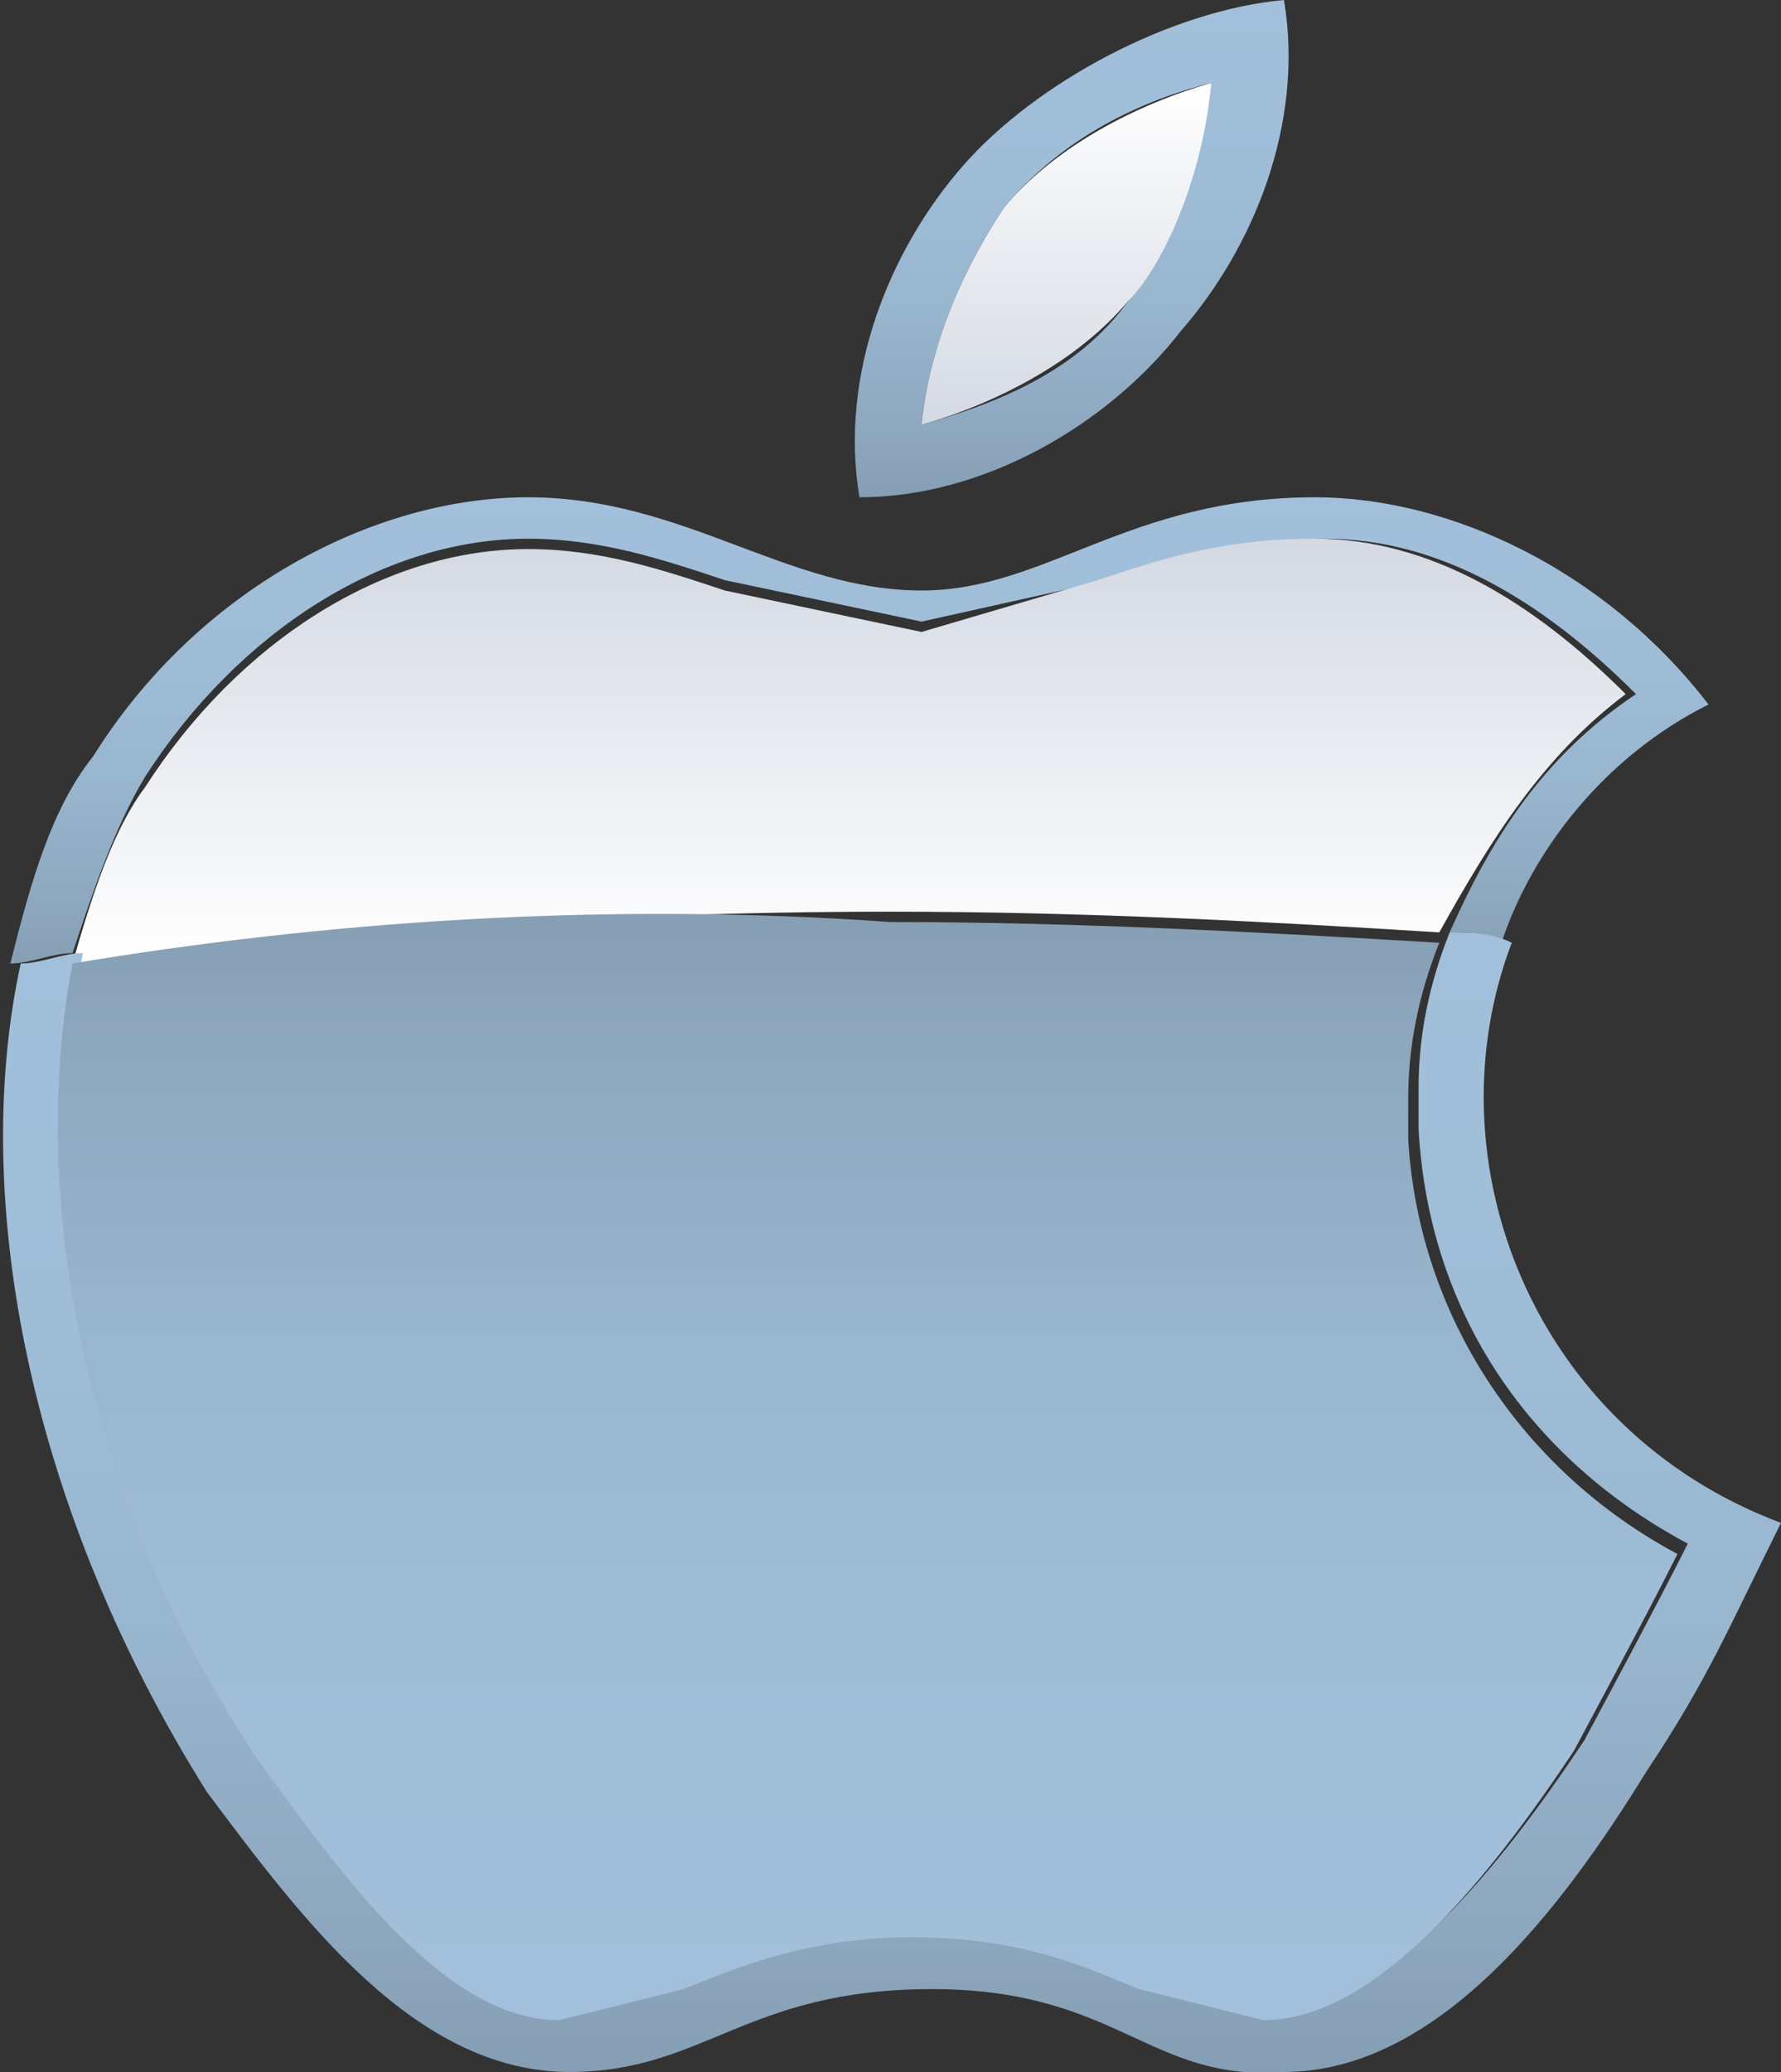 <?xml version="1.0" encoding="utf-8"?>
<!-- Generator: Adobe Illustrator 18.0.0, SVG Export Plug-In . SVG Version: 6.00 Build 0)  -->
<!DOCTYPE svg PUBLIC "-//W3C//DTD SVG 1.1//EN" "http://www.w3.org/Graphics/SVG/1.1/DTD/svg11.dtd">
<svg version="1.1" id="Layer_1" xmlns="http://www.w3.org/2000/svg" xmlns:xlink="http://www.w3.org/1999/xlink" x="0px" y="0px"
	 viewBox="0 0 17.2 20" enable-background="new 0 0 17.2 20" xml:space="preserve">
<rect x="0" y="0" width="17.2" height="20" fill="#333333" stroke="none"/>
<g>
	<g>
		<linearGradient id="SVGID_1_" gradientUnits="userSpaceOnUse" x1="8.344" y1="4.682" x2="8.344" y2="9.346">
			<stop  offset="0" style="stop-color:#A2C0DB"/>
			<stop  offset="0.35" style="stop-color:#A0BDD8"/>
			<stop  offset="0.631" style="stop-color:#98B5CE"/>
			<stop  offset="0.888" style="stop-color:#8CA6BD"/>
			<stop  offset="1" style="stop-color:#859EB3"/>
		</linearGradient>
		<path fill="url(#SVGID_1_)" d="M1.4,7.5c0.9-1.4,2.3-2.3,3.7-2.3c0.7,0,1.3,0.2,1.9,0.4l1.9,0.4l1.8-0.4c0.6-0.2,1.2-0.4,2.1-0.4
			c1.1,0,2.1,0.6,3,1.5C14.9,7.3,14.4,8.1,14,9c0.2,0,0.4,0,0.5,0.1c0.3-0.9,1-1.8,2-2.3c-1-1.3-2.5-2-3.8-2c-1.8,0-2.6,0.9-3.8,0.9
			c-1.3,0-2.3-0.9-3.8-0.9c-1.5,0-3.2,0.9-4.2,2.5C0.5,7.8,0.3,8.5,0.1,9.3c0.2,0,0.4-0.1,0.6-0.1C0.9,8.6,1.1,8,1.4,7.5z"/>
		<linearGradient id="SVGID_2_" gradientUnits="userSpaceOnUse" x1="8.22" y1="5.278" x2="8.22" y2="9.262">
			<stop  offset="0" style="stop-color:#D4D9E3"/>
			<stop  offset="1" style="stop-color:#FFFFFF"/>
		</linearGradient>
		<path fill="url(#SVGID_2_)" d="M15.7,6.7c-0.9-0.9-1.9-1.5-3-1.5c-0.9,0-1.5,0.2-2.1,0.4L8.9,6.1L7,5.7C6.4,5.5,5.8,5.3,5.1,5.3
			c-1.4,0-2.8,0.9-3.7,2.3C1.1,8,0.9,8.6,0.7,9.3c2.4-0.3,5.1-0.5,7.9-0.5c1.9,0,3.7,0.1,5.3,0.2C14.4,8.1,14.9,7.3,15.7,6.7z"/>
		<linearGradient id="SVGID_3_" gradientUnits="userSpaceOnUse" x1="10.31" y1="2.684465e-008" x2="10.31" y2="4.814">
			<stop  offset="0" style="stop-color:#A2C0DB"/>
			<stop  offset="0.35" style="stop-color:#A0BDD8"/>
			<stop  offset="0.631" style="stop-color:#98B5CE"/>
			<stop  offset="0.888" style="stop-color:#8CA6BD"/>
			<stop  offset="1" style="stop-color:#859EB3"/>
		</linearGradient>
		<path fill="url(#SVGID_3_)" d="M11.4,3.2c0.7-0.8,1.2-2,1-3.2C11.3,0.1,10,0.8,9.3,1.6c-0.7,0.8-1.2,2-1,3.2
			C9.5,4.8,10.7,4.1,11.4,3.2z M9.7,2c0.5-0.6,1.2-1,2-1.2c-0.1,1-0.6,1.7-0.8,2.1c-0.5,0.7-1.3,1-2,1.2C9,3.1,9.5,2.3,9.7,2z"/>
		<linearGradient id="SVGID_4_" gradientUnits="userSpaceOnUse" x1="10.302" y1="4.081" x2="10.302" y2="0.806">
			<stop  offset="0" style="stop-color:#D4D9E3"/>
			<stop  offset="1" style="stop-color:#FFFFFF"/>
		</linearGradient>
		<path fill="url(#SVGID_4_)" d="M10.9,2.9c0.3-0.3,0.7-1.1,0.8-2.1C11,1,10.2,1.4,9.7,2C9.5,2.3,9,3.1,8.9,4.1
			C9.6,3.9,10.4,3.5,10.9,2.9z"/>
		<linearGradient id="SVGID_5_" gradientUnits="userSpaceOnUse" x1="8.577" y1="8.974" x2="8.577" y2="20">
			<stop  offset="0" style="stop-color:#A2C0DB"/>
			<stop  offset="0.35" style="stop-color:#A0BDD8"/>
			<stop  offset="0.631" style="stop-color:#98B5CE"/>
			<stop  offset="0.888" style="stop-color:#8CA6BD"/>
			<stop  offset="1" style="stop-color:#859EB3"/>
		</linearGradient>
		<path fill="url(#SVGID_5_)" d="M2,17.3C2.9,18.5,4,20,5.5,20c1.3,0,1.7-0.8,3.5-0.8c1.8,0,2.1,0.9,3.4,0.8c1.5,0,2.7-1.6,3.5-2.9
			c0.6-0.9,0.8-1.4,1.3-2.4c-2.4-0.9-3.4-3.5-2.6-5.6C14.4,9,14.2,9,14,9c-0.2,0.5-0.3,1-0.3,1.5c0,0.1,0,0.2,0,0.4
			c0.1,1.8,1.1,3.2,2.6,4c-0.3,0.6-1,1.9-1,1.9c-0.8,1.2-1.9,2.6-3,2.6l-1.2-0.3c-0.5-0.2-1.2-0.5-2.2-0.5c-1.1,0-1.7,0.3-2.2,0.5
			l-1.2,0.3c-1.2,0-2.2-1.3-2.9-2.5c-1.8-2.7-2.2-5.6-1.8-7.7c-0.2,0-0.4,0.1-0.6,0.1C-0.3,11.6,0.3,14.6,2,17.3z"/>
		<linearGradient id="SVGID_6_" gradientUnits="userSpaceOnUse" x1="8.476" y1="19.405" x2="8.476" y2="8.748">
			<stop  offset="0" style="stop-color:#A2C0DB"/>
			<stop  offset="0.35" style="stop-color:#A0BDD8"/>
			<stop  offset="0.631" style="stop-color:#98B5CE"/>
			<stop  offset="0.888" style="stop-color:#8CA6BD"/>
			<stop  offset="1" style="stop-color:#859EB3"/>
		</linearGradient>
		<path fill="url(#SVGID_6_)" d="M0.7,9.3c-0.4,2.1,0,5,1.8,7.7c0.8,1.1,1.8,2.5,2.9,2.5l1.2-0.3c0.5-0.2,1.2-0.5,2.2-0.5
			c1.1,0,1.7,0.3,2.2,0.5l1.2,0.3c1.1,0,2.2-1.4,3-2.6c0,0,0.7-1.3,1-1.9c-1.5-0.8-2.5-2.3-2.6-4c0-0.1,0-0.3,0-0.4
			c0-0.5,0.1-1,0.3-1.5c-1.7-0.1-3.5-0.2-5.3-0.2C5.8,8.7,3.1,8.9,0.7,9.3z"/>
	</g>
</g>
</svg>
